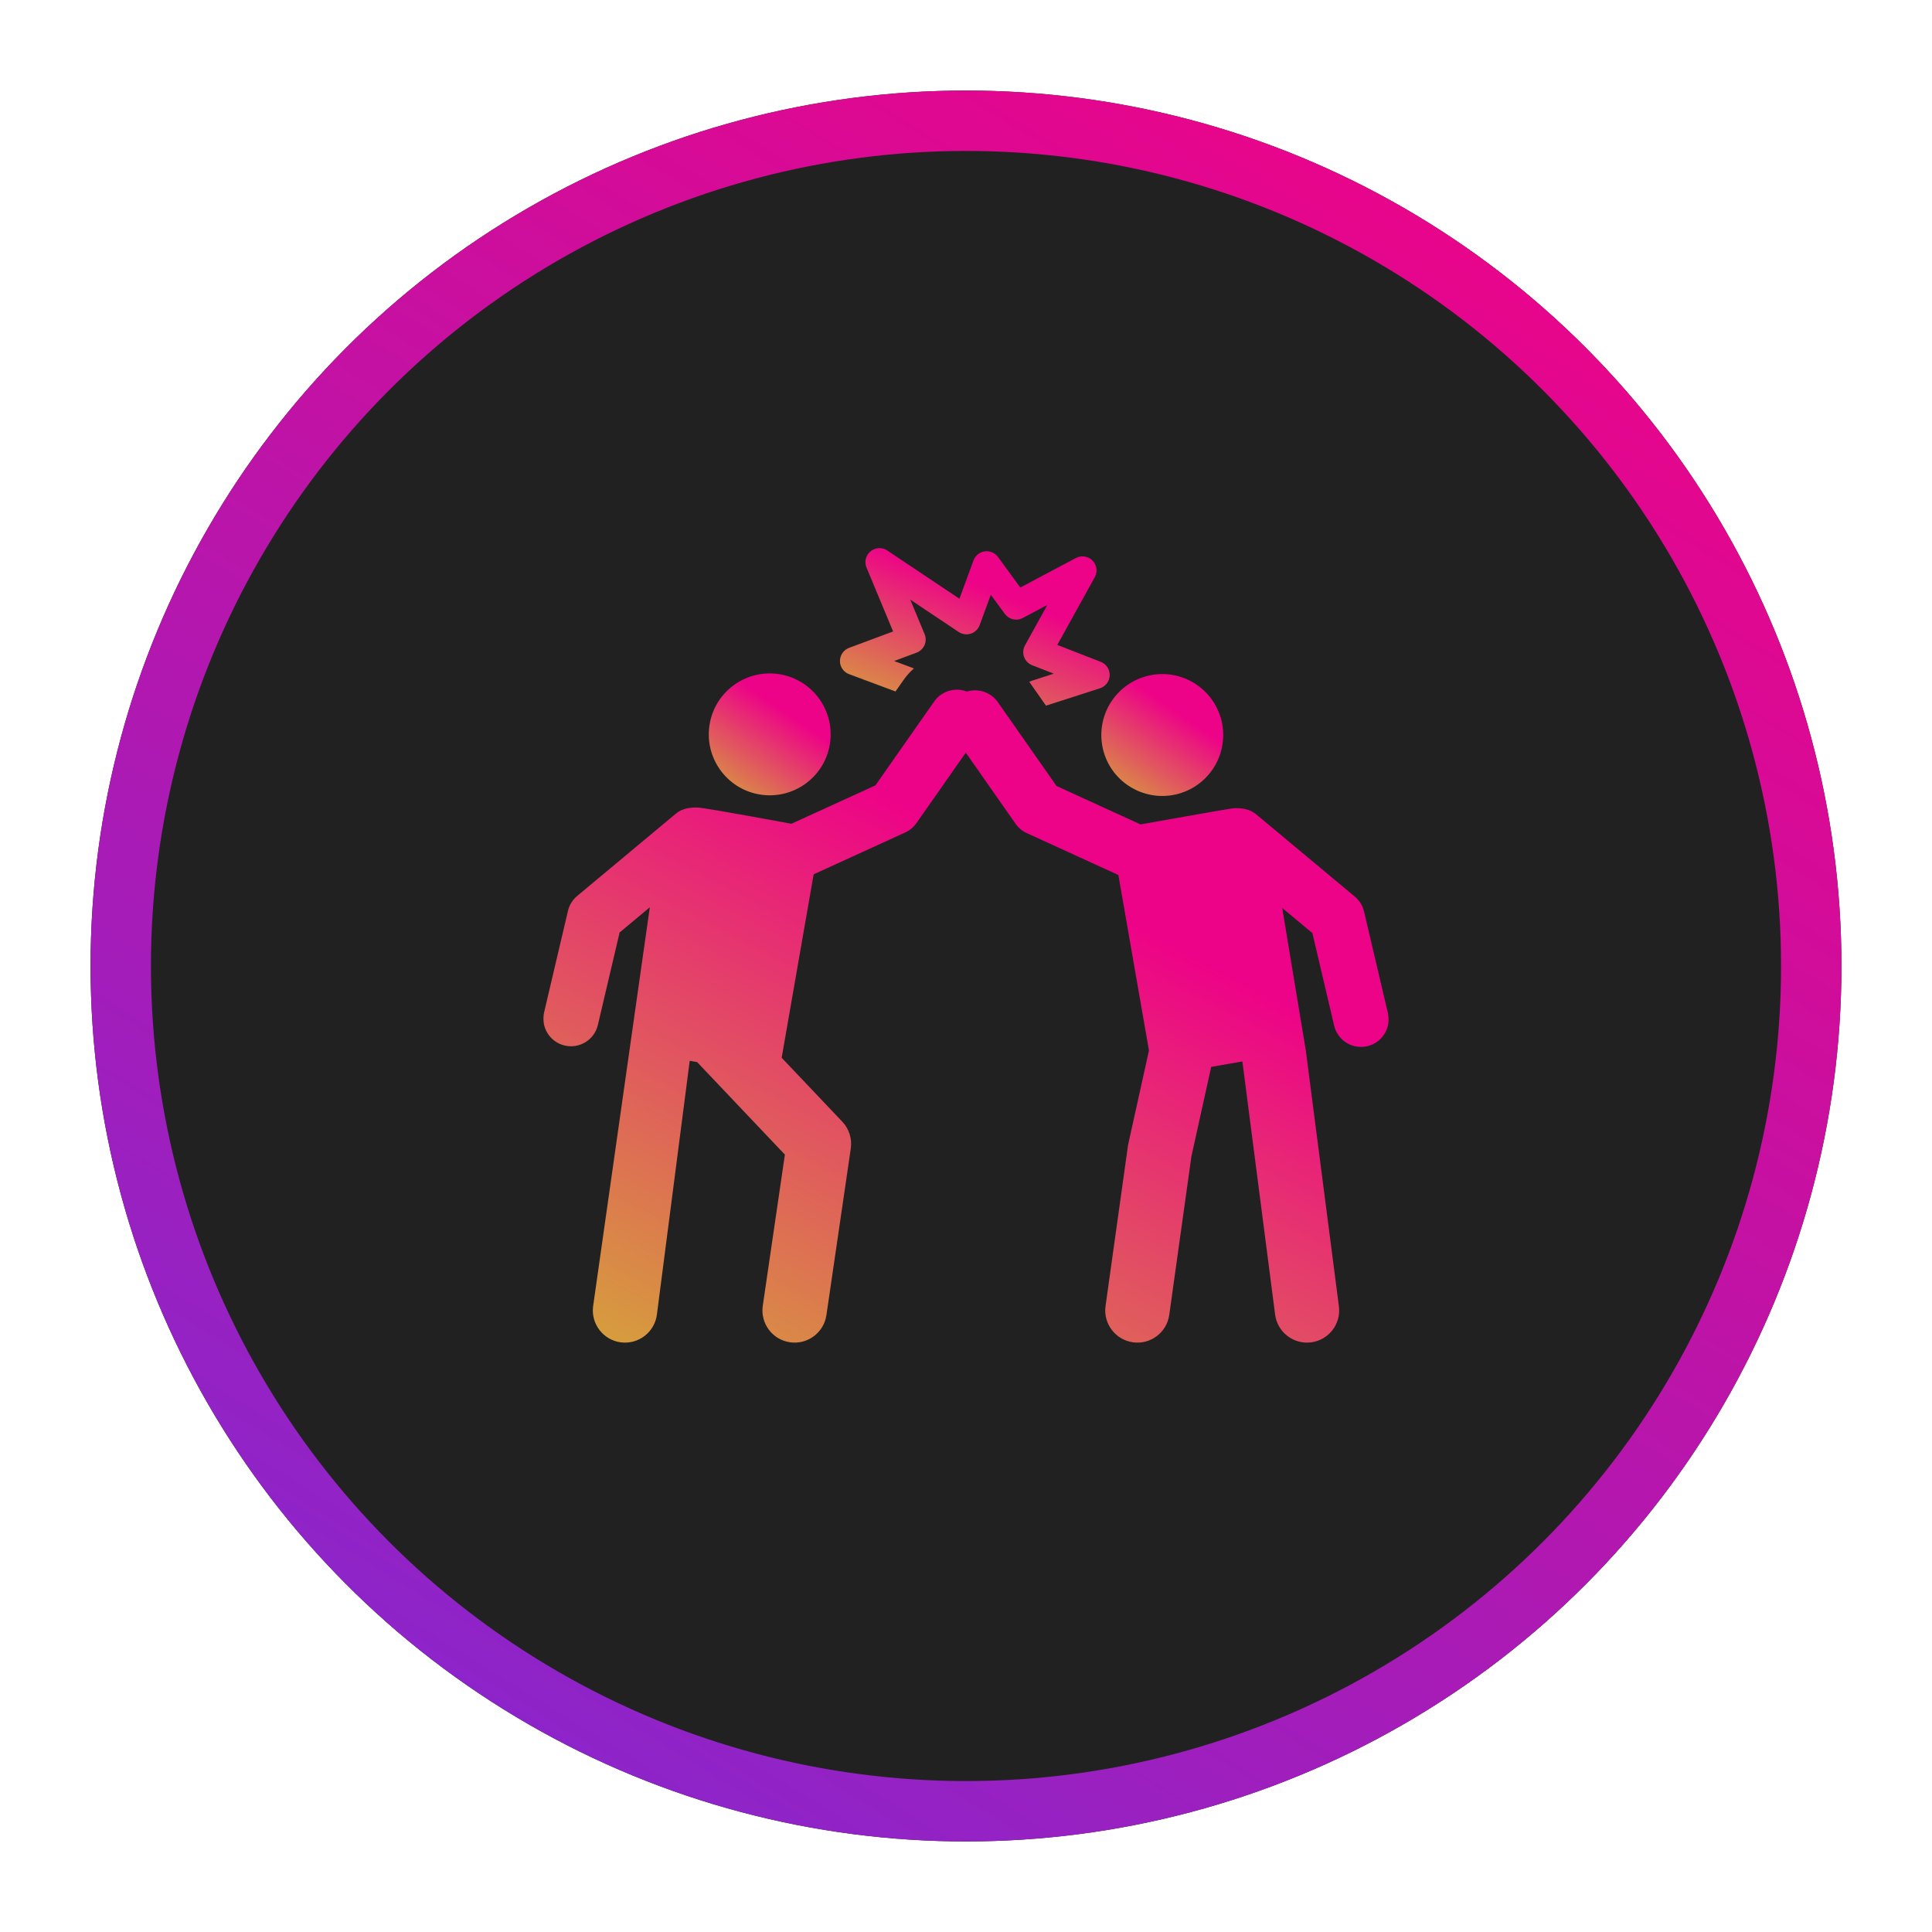 <svg width="192" height="192" viewBox="0 0 192 192" fill="none" xmlns="http://www.w3.org/2000/svg">
<g filter="url(#filter0_f_1241_4258)">
<circle cx="96" cy="96" r="87" fill="black" fill-opacity="0.87"/>
<circle cx="96" cy="96" r="84" stroke="url(#paint0_linear_1241_4258)" stroke-width="6"/>
</g>
<g clip-path="url(#clip0_1241_4258)">
<g filter="url(#filter1_d_1241_4258)">
<path d="M84.38 66.997L88.994 68.718L89.796 67.574C90.095 67.146 90.442 66.762 90.826 66.425L88.859 65.691L91.086 64.86C91.441 64.728 91.727 64.456 91.878 64.109C92.029 63.761 92.032 63.367 91.886 63.017L90.459 59.588L95.272 62.805C95.628 63.042 96.072 63.104 96.479 62.971C96.886 62.839 97.209 62.527 97.356 62.126L98.465 59.103L99.858 61.008C100.267 61.568 101.026 61.742 101.638 61.417L104.084 60.118L101.862 64.135C101.667 64.487 101.633 64.906 101.77 65.284C101.907 65.663 102.2 65.964 102.575 66.11L104.726 66.948L102.529 67.656C102.444 67.683 102.364 67.719 102.289 67.76L103.948 70.129L109.314 68.401C109.876 68.22 110.263 67.705 110.28 67.115C110.298 66.525 109.943 65.988 109.393 65.774L105.074 64.09L108.799 57.36C109.098 56.82 109.006 56.147 108.573 55.707C108.14 55.267 107.47 55.163 106.924 55.453L101.397 58.387L99.179 55.353C98.876 54.938 98.368 54.723 97.859 54.795C97.349 54.867 96.921 55.213 96.744 55.696L95.348 59.501L88.175 54.706C87.663 54.364 86.989 54.398 86.514 54.788C86.039 55.178 85.876 55.834 86.112 56.401L88.754 62.752L84.38 64.384C83.834 64.587 83.473 65.108 83.473 65.691C83.473 66.273 83.835 66.794 84.38 66.997Z" fill="url(#paint1_linear_1241_4258)"/>
</g>
<g filter="url(#filter2_d_1241_4258)">
<path d="M75.454 78.947C78.743 79.521 81.886 77.32 82.461 74.021C83.036 70.726 80.83 67.589 77.535 67.014C74.24 66.44 71.103 68.645 70.528 71.94C69.954 75.235 72.159 78.372 75.454 78.947Z" fill="url(#paint2_linear_1241_4258)"/>
</g>
<g filter="url(#filter3_d_1241_4258)">
<path d="M137.927 100.67L135.556 90.584C135.42 90.005 135.099 89.486 134.642 89.105L124.826 80.918C124.194 80.392 123.406 80.294 122.644 80.317C122.285 80.328 113.347 81.929 113.347 81.929L104.998 78.112L99.158 69.772C98.475 68.797 97.219 68.373 96.088 68.728C94.897 68.261 93.554 68.69 92.842 69.707L87.001 78.047L78.652 81.864C78.652 81.864 70.097 80.274 69.356 80.252C68.594 80.23 67.805 80.327 67.174 80.853L57.358 89.04C56.901 89.421 56.58 89.94 56.444 90.519L54.073 100.605C53.727 102.08 54.642 103.557 56.117 103.904C57.59 104.25 59.069 103.337 59.416 101.861L61.577 92.668L64.577 90.166L58.942 129.822C58.716 131.572 59.952 133.175 61.702 133.402C63.453 133.628 65.055 132.392 65.282 130.642L68.543 105.422L69.278 105.55L78.001 114.744L75.804 129.769C75.549 131.516 76.758 133.139 78.505 133.394C80.248 133.649 81.874 132.443 82.129 130.694L84.551 114.133C84.692 113.163 84.381 112.182 83.707 111.471L77.681 105.119C78.052 102.994 80.536 88.749 80.86 86.889L89.963 82.728C90.407 82.525 90.789 82.207 91.069 81.807L95.978 74.797L100.931 81.872C101.212 82.272 101.594 82.591 102.038 82.793L111.141 86.954C111.48 88.899 113.849 102.486 114.182 104.396C111.965 114.423 112.113 113.729 112.087 113.915L109.868 129.789C109.624 131.537 110.843 133.153 112.592 133.397C114.339 133.641 115.955 132.422 116.199 130.674L118.4 114.925L120.368 106.026L123.466 105.485L126.719 130.641C126.945 132.393 128.549 133.627 130.298 133.401C132.049 133.175 133.285 131.572 133.058 129.821L129.769 104.386L127.424 90.23L130.424 92.732L132.585 101.925C132.932 103.4 134.408 104.315 135.884 103.969C137.359 103.622 138.273 102.145 137.927 100.67Z" fill="url(#paint3_linear_1241_4258)"/>
</g>
<g filter="url(#filter4_d_1241_4258)">
<path d="M109.538 74.086C110.116 77.4 113.272 79.582 116.545 79.012C119.84 78.437 122.045 75.3 121.471 72.005C120.896 68.71 117.759 66.505 114.464 67.079C111.169 67.654 108.964 70.791 109.538 74.086Z" fill="url(#paint4_linear_1241_4258)"/>
</g>
</g>
<defs>
<filter id="filter0_f_1241_4258" x="0" y="0" width="192" height="192" filterUnits="userSpaceOnUse" color-interpolation-filters="sRGB">
<feFlood flood-opacity="0" result="BackgroundImageFix"/>
<feBlend mode="normal" in="SourceGraphic" in2="BackgroundImageFix" result="shape"/>
<feGaussianBlur stdDeviation="4.5" result="effect1_foregroundBlur_1241_4258"/>
</filter>
<filter id="filter1_d_1241_4258" x="73.473" y="44.471" width="46.809" height="35.658" filterUnits="userSpaceOnUse" color-interpolation-filters="sRGB">
<feFlood flood-opacity="0" result="BackgroundImageFix"/>
<feColorMatrix in="SourceAlpha" type="matrix" values="0 0 0 0 0 0 0 0 0 0 0 0 0 0 0 0 0 0 127 0" result="hardAlpha"/>
<feOffset/>
<feGaussianBlur stdDeviation="5"/>
<feComposite in2="hardAlpha" operator="out"/>
<feColorMatrix type="matrix" values="0 0 0 0 0 0 0 0 0 0 0 0 0 0 0 0 0 0 0.25 0"/>
<feBlend mode="normal" in2="BackgroundImageFix" result="effect1_dropShadow_1241_4258"/>
<feBlend mode="normal" in="SourceGraphic" in2="effect1_dropShadow_1241_4258" result="shape"/>
</filter>
<filter id="filter2_d_1241_4258" x="60.438" y="56.923" width="32.115" height="32.115" filterUnits="userSpaceOnUse" color-interpolation-filters="sRGB">
<feFlood flood-opacity="0" result="BackgroundImageFix"/>
<feColorMatrix in="SourceAlpha" type="matrix" values="0 0 0 0 0 0 0 0 0 0 0 0 0 0 0 0 0 0 127 0" result="hardAlpha"/>
<feOffset/>
<feGaussianBlur stdDeviation="5"/>
<feComposite in2="hardAlpha" operator="out"/>
<feColorMatrix type="matrix" values="0 0 0 0 0 0 0 0 0 0 0 0 0 0 0 0 0 0 0.25 0"/>
<feBlend mode="normal" in2="BackgroundImageFix" result="effect1_dropShadow_1241_4258"/>
<feBlend mode="normal" in="SourceGraphic" in2="effect1_dropShadow_1241_4258" result="shape"/>
</filter>
<filter id="filter3_d_1241_4258" x="44" y="58.54" width="104" height="84.889" filterUnits="userSpaceOnUse" color-interpolation-filters="sRGB">
<feFlood flood-opacity="0" result="BackgroundImageFix"/>
<feColorMatrix in="SourceAlpha" type="matrix" values="0 0 0 0 0 0 0 0 0 0 0 0 0 0 0 0 0 0 127 0" result="hardAlpha"/>
<feOffset/>
<feGaussianBlur stdDeviation="5"/>
<feComposite in2="hardAlpha" operator="out"/>
<feColorMatrix type="matrix" values="0 0 0 0 0 0 0 0 0 0 0 0 0 0 0 0 0 0 0.25 0"/>
<feBlend mode="normal" in2="BackgroundImageFix" result="effect1_dropShadow_1241_4258"/>
<feBlend mode="normal" in="SourceGraphic" in2="effect1_dropShadow_1241_4258" result="shape"/>
</filter>
<filter id="filter4_d_1241_4258" x="99.447" y="56.988" width="32.115" height="32.114" filterUnits="userSpaceOnUse" color-interpolation-filters="sRGB">
<feFlood flood-opacity="0" result="BackgroundImageFix"/>
<feColorMatrix in="SourceAlpha" type="matrix" values="0 0 0 0 0 0 0 0 0 0 0 0 0 0 0 0 0 0 127 0" result="hardAlpha"/>
<feOffset/>
<feGaussianBlur stdDeviation="5"/>
<feComposite in2="hardAlpha" operator="out"/>
<feColorMatrix type="matrix" values="0 0 0 0 0 0 0 0 0 0 0 0 0 0 0 0 0 0 0.25 0"/>
<feBlend mode="normal" in2="BackgroundImageFix" result="effect1_dropShadow_1241_4258"/>
<feBlend mode="normal" in="SourceGraphic" in2="effect1_dropShadow_1241_4258" result="shape"/>
</filter>
<linearGradient id="paint0_linear_1241_4258" x1="40.5" y1="187" x2="148" y2="12.5" gradientUnits="userSpaceOnUse">
<stop stop-color="#8328D0"/>
<stop offset="1" stop-color="#ED0387"/>
</linearGradient>
<linearGradient id="paint1_linear_1241_4258" x1="99.705" y1="59.177" x2="92.436" y2="77.56" gradientUnits="userSpaceOnUse">
<stop stop-color="#ED0387"/>
<stop offset="1" stop-color="#D0C928"/>
</linearGradient>
<linearGradient id="paint2_linear_1241_4258" x1="77.773" y1="70.564" x2="70.138" y2="81.842" gradientUnits="userSpaceOnUse">
<stop stop-color="#ED0387"/>
<stop offset="1" stop-color="#D0C928"/>
</linearGradient>
<linearGradient id="paint3_linear_1241_4258" x1="104.862" y1="88.042" x2="68.687" y2="157.214" gradientUnits="userSpaceOnUse">
<stop stop-color="#ED0387"/>
<stop offset="1" stop-color="#D0C928"/>
</linearGradient>
<linearGradient id="paint4_linear_1241_4258" x1="116.783" y1="70.629" x2="109.148" y2="81.907" gradientUnits="userSpaceOnUse">
<stop stop-color="#ED0387"/>
<stop offset="1" stop-color="#D0C928"/>
</linearGradient>
<clipPath id="clip0_1241_4258">
<rect width="84" height="84" fill="white" transform="translate(54 52)"/>
</clipPath>
</defs>
</svg>
